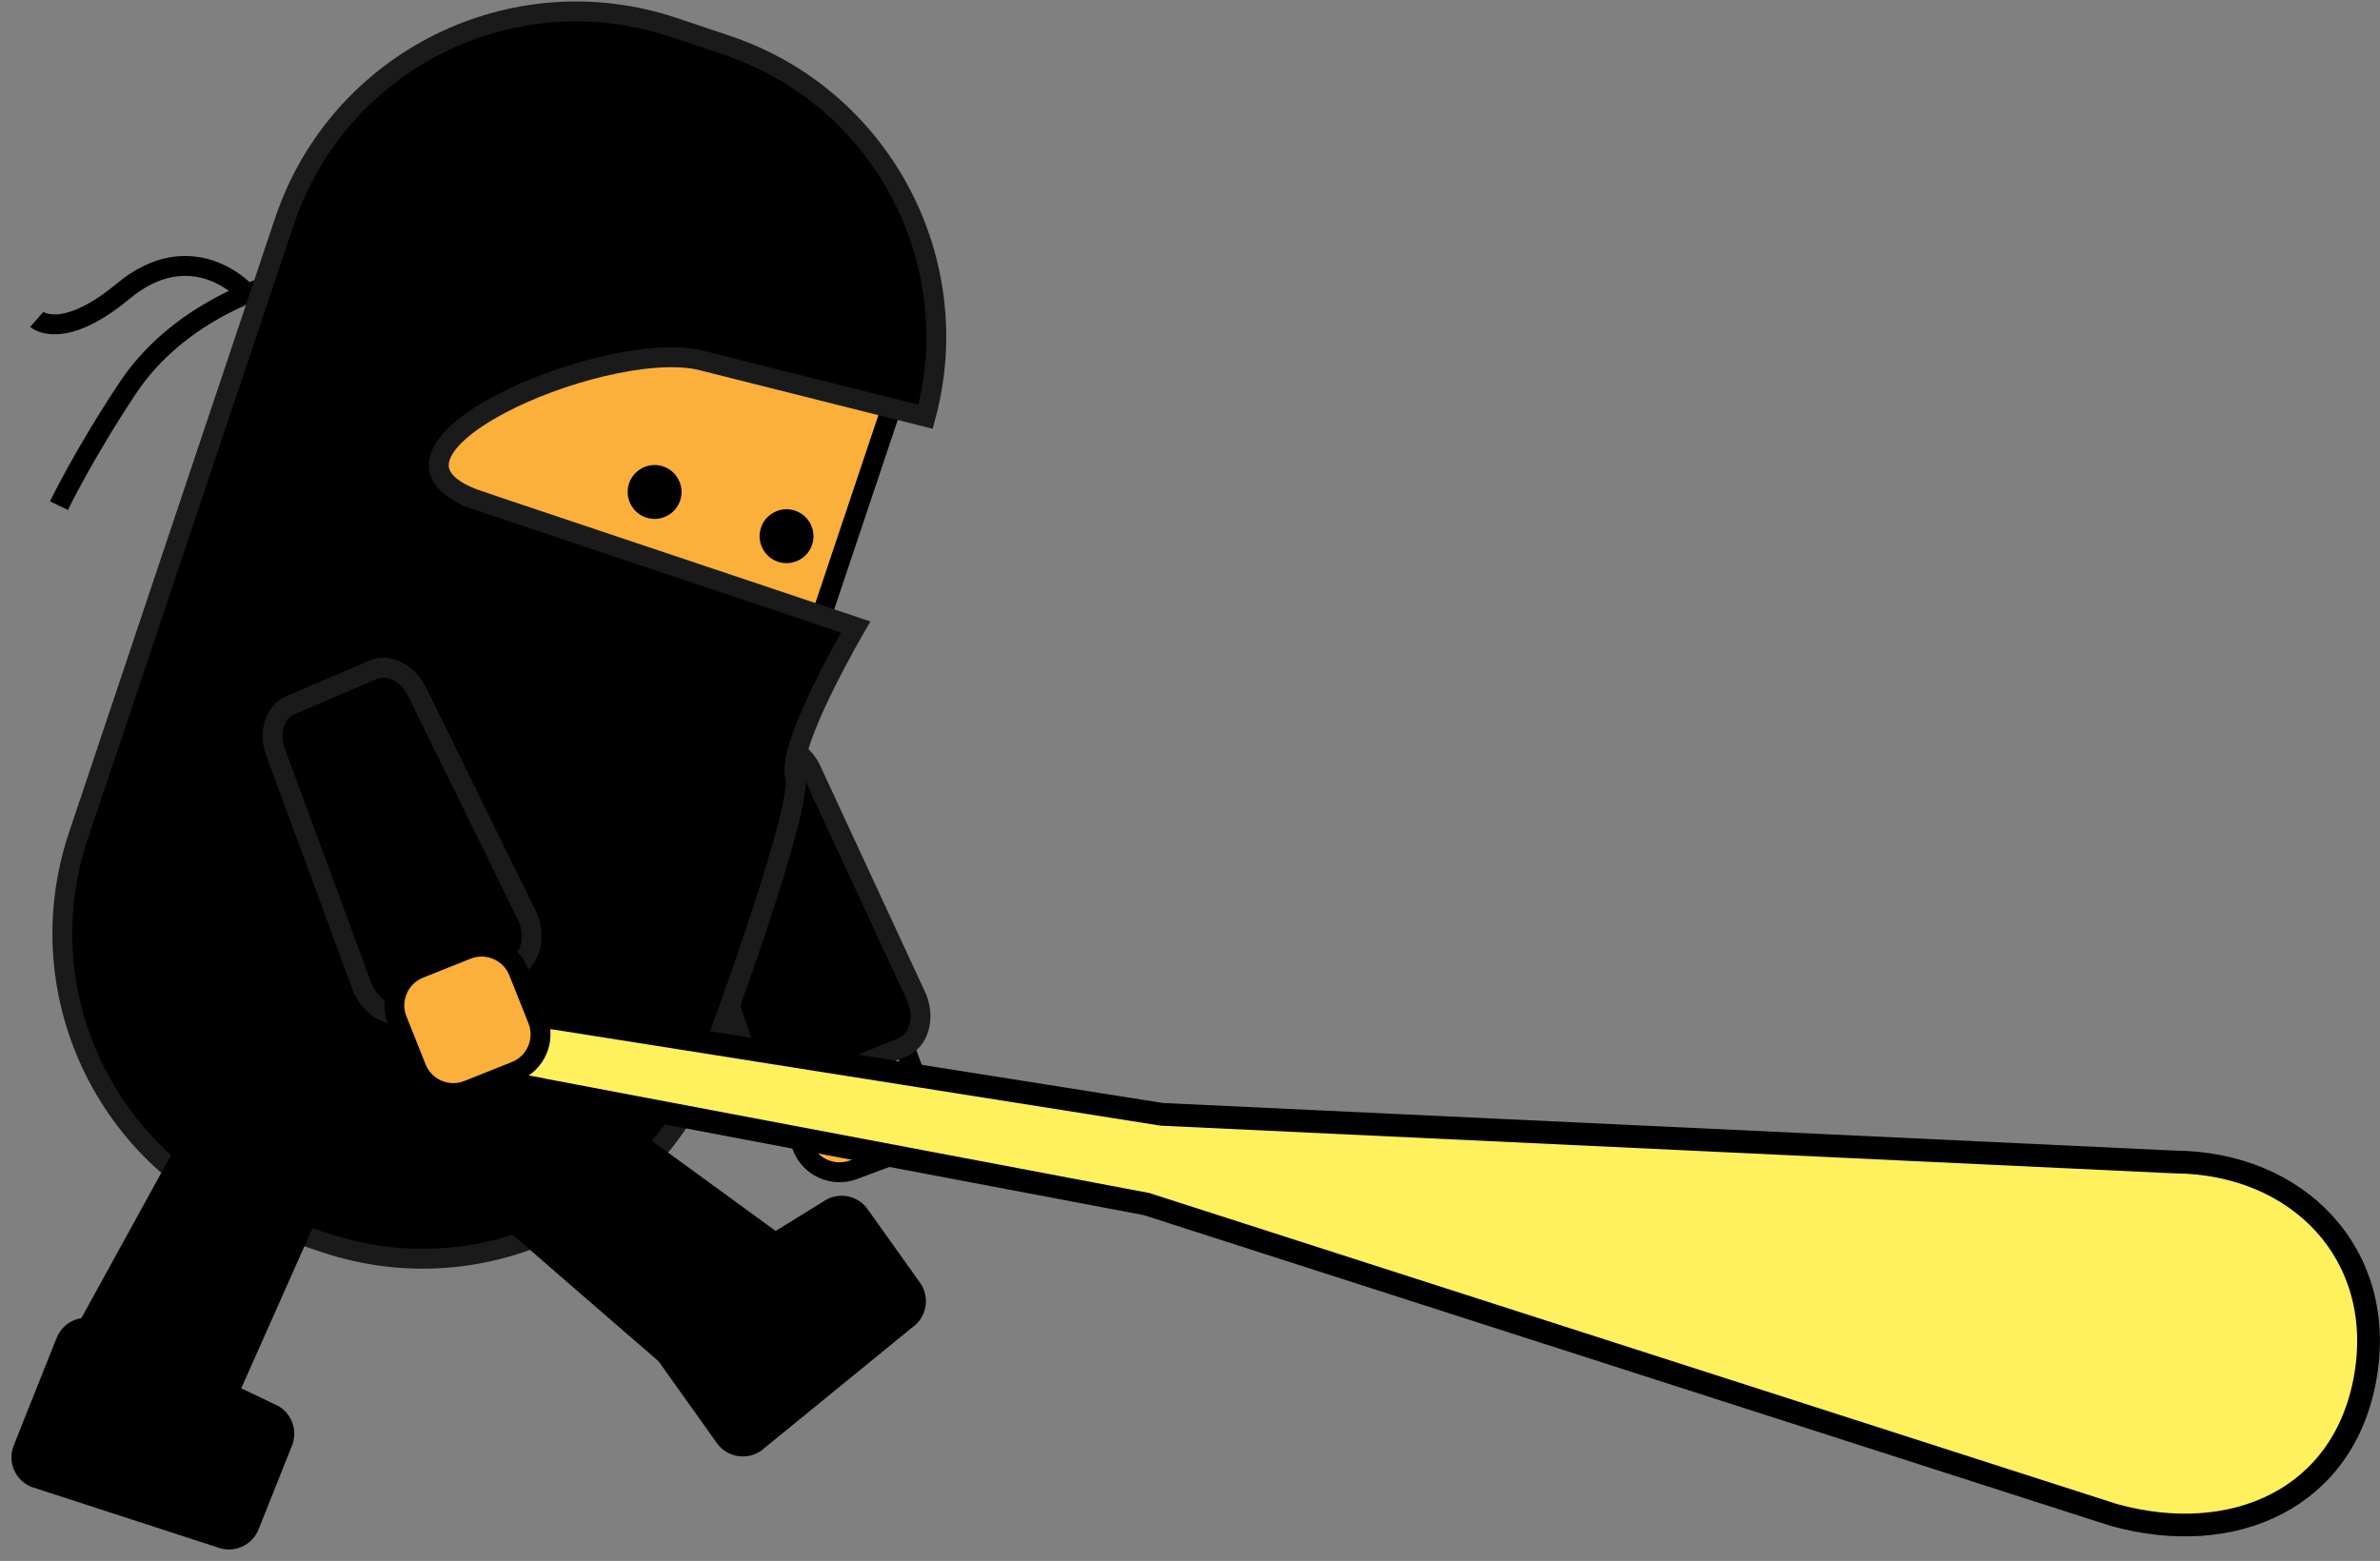 <svg xmlns="http://www.w3.org/2000/svg" xmlns:xlink="http://www.w3.org/1999/xlink" version="1.1" width="104.011" height="68.229" viewBox="2.126 3.749 104.011 68.229">
  <rect x="2.126" y="3.749" width="104.011" height="68.229" fill="#808080" stroke="none"/>
  <!-- Exported by Scratch - http://scratch.mit.edu/ -->
  <g id="ID0.6949673551134765">
    <path id="ID0.07008709199726582" fill="#FBB03B" stroke="#000000" stroke-width="0.869" d="M 42.532 51.864 C 42.868 52.762 42.411 53.763 41.512 54.098 L 39.418 54.88 C 38.52 55.214 37.518 54.758 37.182 53.859 L 36.394 51.743 C 36.058 50.844 36.515 49.843 37.414 49.508 L 39.508 48.727 C 40.407 48.391 41.407 48.848 41.743 49.747 L 42.532 51.864 Z "/>
    <path id="ID0.6664769016206264" stroke="#1A1A1A" stroke-width="0.869" d="M 42.194 47.365 C 42.56 48.273 42.276 49.242 41.561 49.531 L 36.865 51.42 C 36.15 51.708 35.273 51.204 34.908 50.296 L 31.39 40.051 C 31.025 39.143 31.309 38.173 32.025 37.886 L 35.683 36.413 C 36.398 36.126 37.275 36.629 37.641 37.538 L 42.194 47.365 Z "/>
  </g>
  <path id="ID0.9571989816613495" fill="none" stroke="#000000" stroke-width="0.869" d="M 13.613 16.337 C 13.613 16.337 9.899 17.422 7.721 20.691 C 5.8 23.575 4.702 25.851 4.702 25.851 "/>
  <path id="ID0.15386404702439904" fill="none" stroke="#000000" stroke-width="0.869" d="M 12.8 16.462 C 12.8 16.462 10.492 14.001 7.506 16.478 C 4.839 18.691 3.733 17.711 3.733 17.711 "/>
  <path id="ID0.028991148341447115" fill="#FBB03B" stroke="#000000" stroke-width="0.869" d="M 21.79 12.432 L 41.885 19.17 L 36.353 35.668 L 16.258 28.93 L 21.79 12.432 Z "/>
  <path id="ID0.934041952714324" stroke="#1A1A1A" stroke-width="0.869" d="M 23.082 25.643 C 16.946 23.586 28.291 18.559 32.675 19.477 L 42.577 21.965 C 44.422 15.151 40.657 7.996 33.876 5.722 L 31.574 4.95 C 24.537 2.59 16.92 6.382 14.56 13.419 L 5.552 40.281 C 3.193 47.318 6.984 54.936 14.021 57.295 L 16.323 58.067 C 23.36 60.427 30.978 56.635 33.337 49.598 C 33.337 49.598 37.266 39.018 36.877 37.676 C 36.488 36.334 39.522 31.156 39.522 31.156 L 23.081 25.644 Z "/>
  <path id="ID0.3687892844900489" d="M 11.472 67.121 C 10.939 68.196 9.946 68.789 9.255 68.446 L 4.721 66.197 C 4.031 65.855 3.903 64.705 4.436 63.631 L 10.825 52.012 C 11.357 50.937 12.35 50.344 13.041 50.687 L 16.574 52.44 C 17.265 52.782 17.393 53.932 16.86 55.006 L 11.472 67.121 Z " stroke-width="0.434"/>
  <path id="ID0.8204577909782529" d="M 3.503 68.743 C 2.788 68.458 2.44 67.645 2.726 66.929 L 4.601 62.229 C 4.886 61.512 5.698 61.163 6.414 61.448 L 14.11 65.12 C 14.824 65.405 15.173 66.218 14.887 66.934 L 13.426 70.597 C 13.14 71.313 12.328 71.664 11.612 71.378 L 3.503 68.743 Z " stroke-width="0.434"/>
  <path id="ID0.699897791724652" d="M 35.399 67.152 C 34.772 67.599 33.9 67.451 33.453 66.823 L 30.517 62.701 C 30.069 62.073 30.216 61.201 30.843 60.754 L 38.097 56.274 C 38.724 55.827 39.596 55.974 40.043 56.602 L 42.331 59.815 C 42.779 60.443 42.633 61.315 42.005 61.761 L 35.399 67.152 Z " stroke-width="0.434"/>
  <path id="ID0.15630904771387577" d="M 37.865 58.897 C 38.804 59.644 39.175 60.738 38.695 61.342 L 35.544 65.303 C 35.064 65.906 33.914 65.79 32.975 65.044 L 22.957 56.358 C 22.018 55.612 21.646 54.517 22.126 53.913 L 24.582 50.827 C 25.062 50.224 26.213 50.34 27.151 51.087 L 37.865 58.897 Z " stroke-width="0.434"/>
  <path id="ID0.8436069656163454" fill="#FFF05D" stroke="#000000" stroke-width="0.994" d="M 19.569 49.103 C 20.271 44.981 22.051 47.851 26.483 48.273 L 52.906 52.457 L 97.158 54.539 C 102.577 54.576 106.42 58.58 105.5 63.92 C 104.58 69.263 99.722 71.419 94.498 69.966 L 52.229 56.378 L 25.964 51.404 C 21.814 50.467 19.021 52.291 19.569 49.103 Z "/>
  <g id="ID0.10322497086599469">
    <path id="ID0.2625341503880918" stroke="#1A1A1A" stroke-width="0.869" d="M 25.185 43.828 C 25.572 44.727 25.31 45.703 24.601 46.007 L 19.95 48.002 C 19.24 48.305 18.353 47.822 17.967 46.922 L 14.218 36.76 C 13.833 35.86 14.095 34.883 14.804 34.58 L 18.429 33.026 C 19.137 32.721 20.026 33.205 20.411 34.105 L 25.185 43.828 Z "/>
    <path id="ID0.49555545253679156" fill="#FBB03B" stroke="#000000" stroke-width="0.869" d="M 25.625 48.317 C 25.981 49.208 25.547 50.219 24.656 50.575 L 22.58 51.403 C 21.689 51.758 20.678 51.325 20.322 50.433 L 19.485 48.336 C 19.13 47.445 19.564 46.434 20.456 46.078 L 22.531 45.25 C 23.422 44.895 24.433 45.328 24.788 46.22 L 25.625 48.317 Z "/>
  </g>
  <g id="ID0.17131940321996808">
    <path id="ID0.4870021608658135" d="M 36.873 26.07 C 37.182 26.173 37.419 26.392 37.553 26.662 C 37.687 26.931 37.719 27.253 37.616 27.561 C 37.512 27.869 37.294 28.106 37.024 28.24 C 36.754 28.374 36.433 28.406 36.125 28.303 C 35.817 28.199 35.58 27.981 35.446 27.711 C 35.311 27.441 35.279 27.12 35.383 26.812 C 35.486 26.504 35.705 26.267 35.975 26.133 C 36.244 25.998 36.566 25.966 36.873 26.07 Z " stroke-width="0.434"/>
    <path id="ID0.4437686442397535" d="M 31.108 24.137 C 31.416 24.24 31.653 24.459 31.787 24.729 C 31.922 24.998 31.953 25.319 31.85 25.627 C 31.747 25.935 31.528 26.173 31.258 26.307 C 30.989 26.441 30.667 26.473 30.359 26.369 C 30.051 26.266 29.814 26.047 29.68 25.777 C 29.546 25.508 29.514 25.187 29.617 24.879 C 29.721 24.571 29.939 24.333 30.209 24.199 C 30.479 24.065 30.8 24.033 31.108 24.137 Z " stroke-width="0.434"/>
  </g>
</svg>